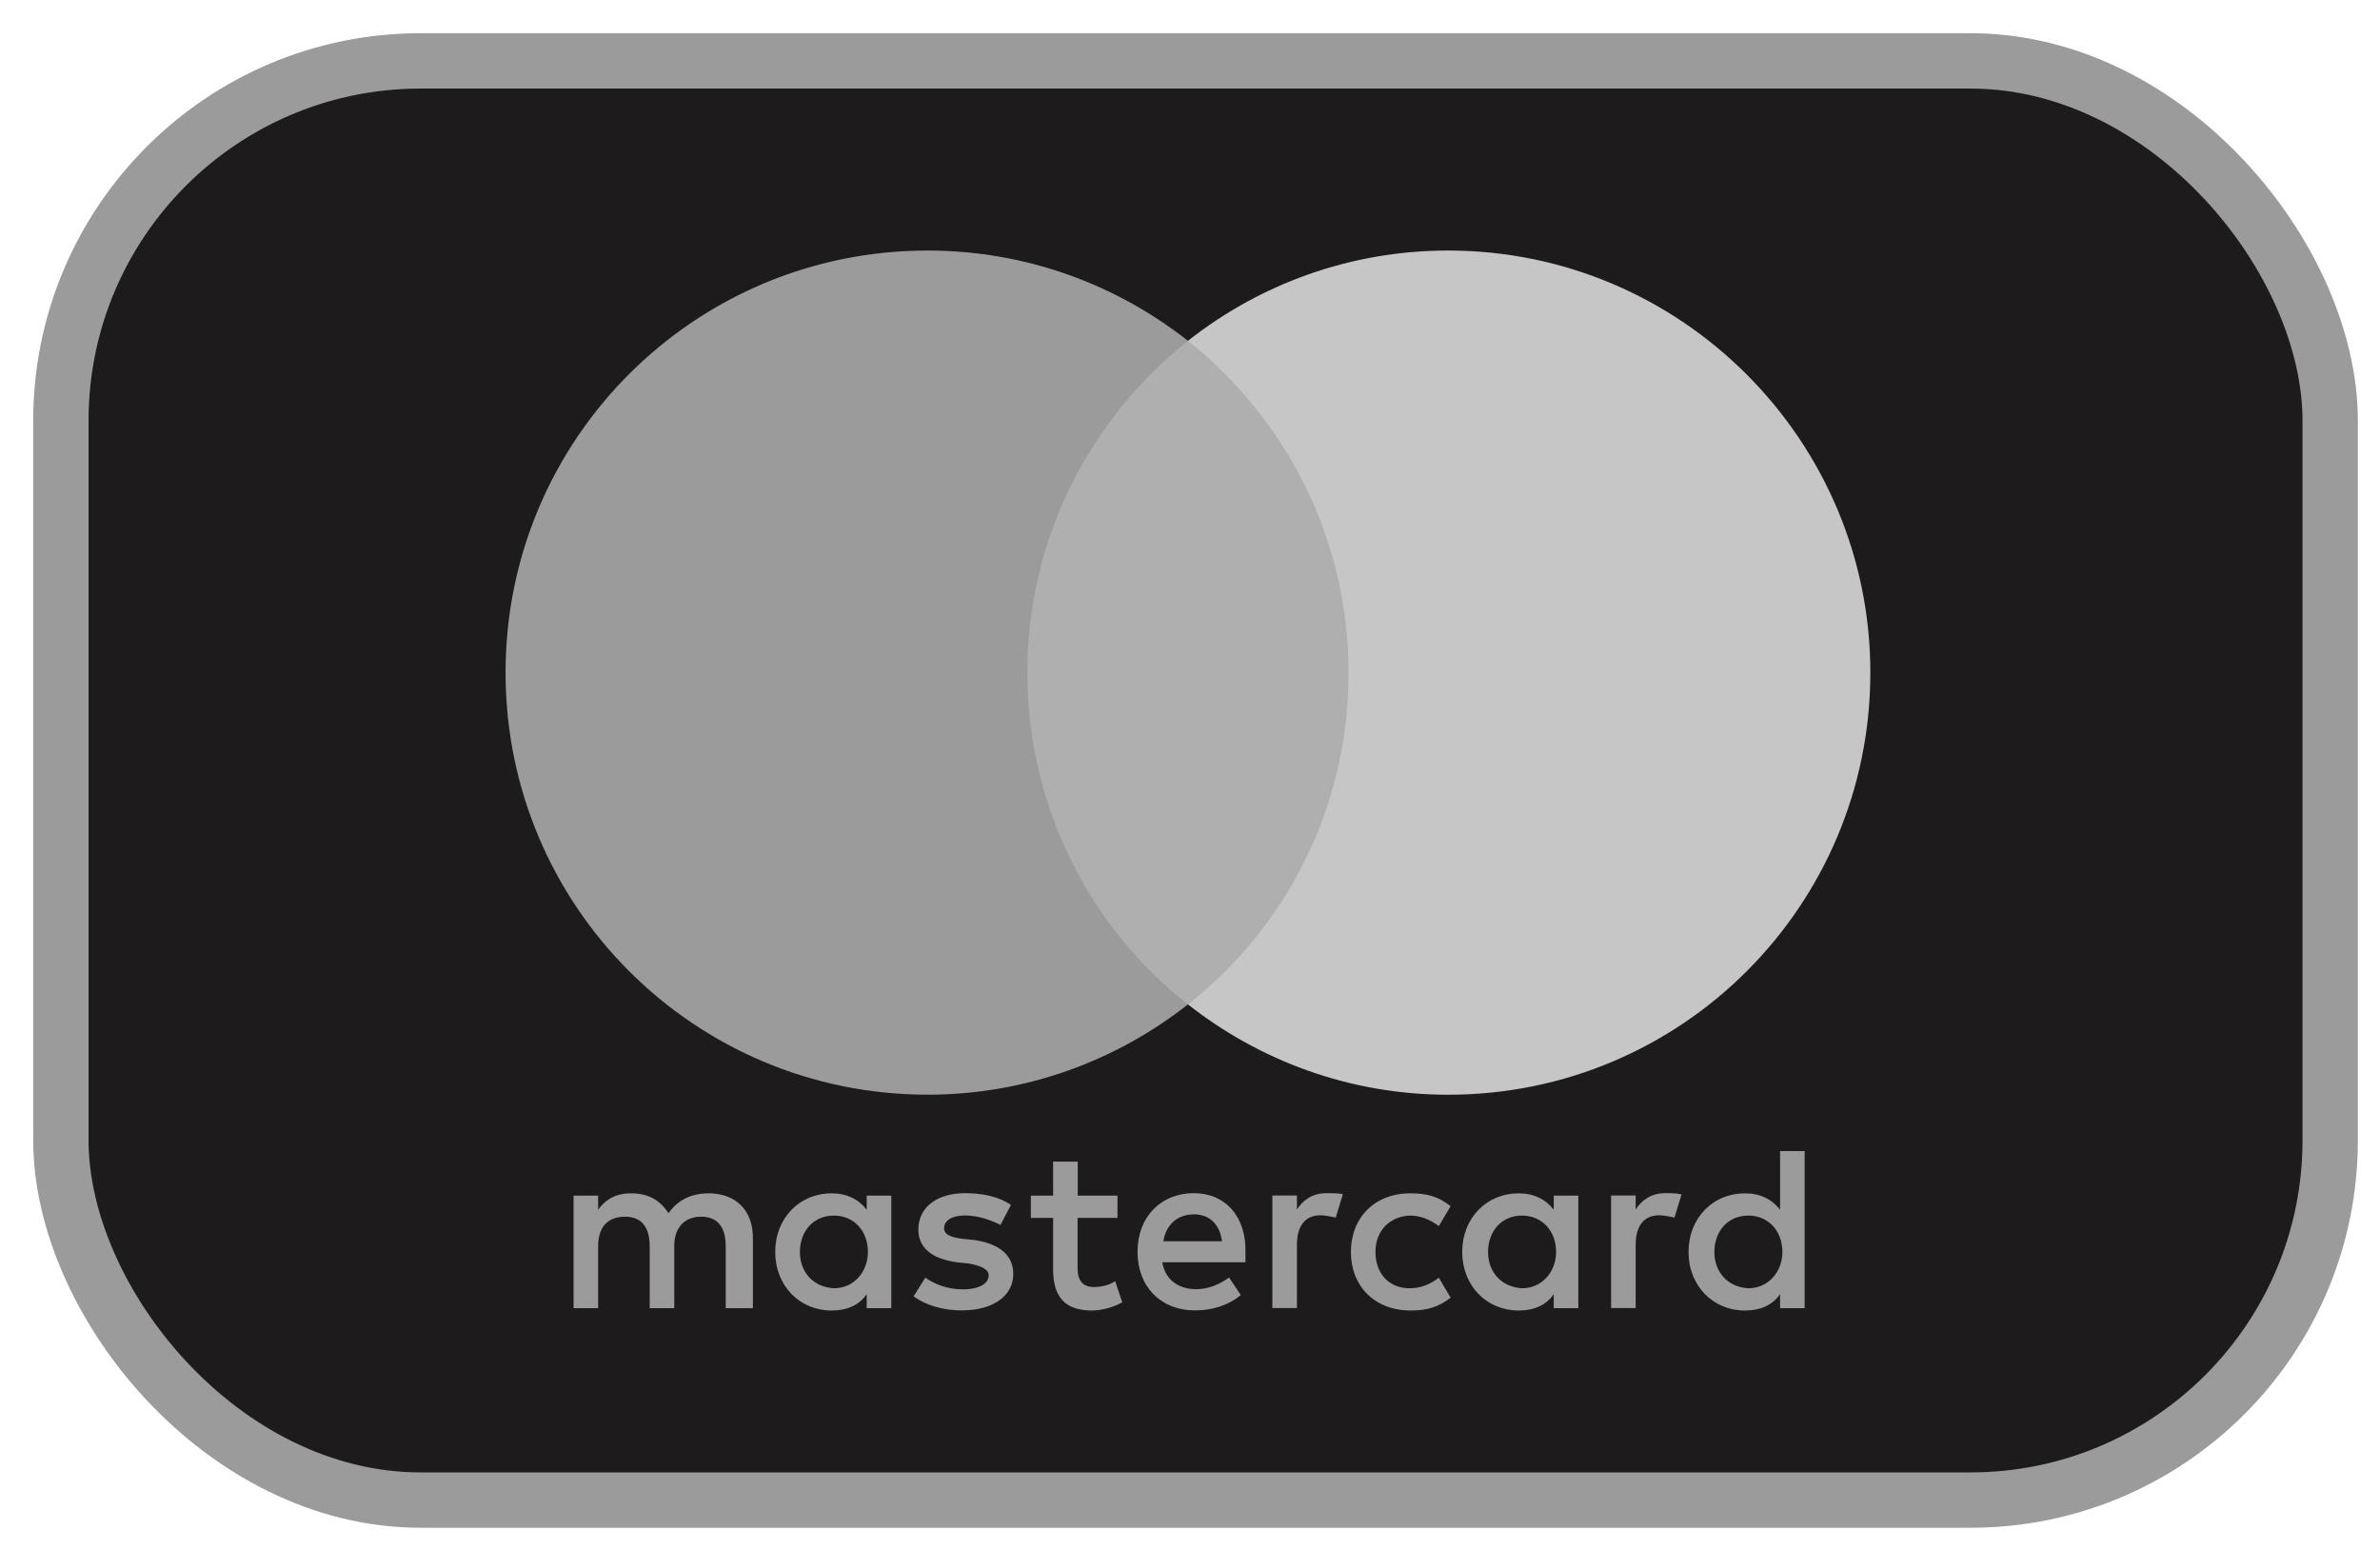 <svg width="43" height="28" viewBox="0 0 43 28" fill="none" xmlns="http://www.w3.org/2000/svg">
<rect x="1.1" y="1.1" width="41" height="26" rx="6.5" fill="#1D1B1B" stroke="#9B9B9B"/>
<path d="M13.603 23.633V22.362C13.603 21.876 13.307 21.558 12.799 21.558C12.545 21.558 12.268 21.642 12.078 21.918C11.93 21.686 11.718 21.558 11.4 21.558C11.188 21.558 10.975 21.622 10.807 21.854V21.6H10.363V23.633H10.807V22.511C10.807 22.15 10.998 21.98 11.294 21.98C11.59 21.98 11.738 22.17 11.738 22.511V23.633H12.182V22.511C12.182 22.15 12.394 21.98 12.668 21.98C12.964 21.98 13.112 22.17 13.112 22.511V23.633H13.603ZM20.192 21.6H19.472V20.985H19.027V21.6H18.625V22.002H19.027V22.935C19.027 23.401 19.218 23.675 19.726 23.675C19.916 23.675 20.128 23.611 20.276 23.527L20.148 23.145C20.02 23.229 19.871 23.251 19.765 23.251C19.553 23.251 19.469 23.122 19.469 22.913V22.002H20.19V21.6H20.192ZM23.963 21.555C23.709 21.555 23.538 21.684 23.432 21.852V21.597H22.988V23.631H23.432V22.486C23.432 22.148 23.58 21.955 23.857 21.955C23.941 21.955 24.047 21.977 24.133 21.997L24.262 21.573C24.173 21.555 24.047 21.555 23.963 21.555ZM18.265 21.768C18.053 21.62 17.757 21.555 17.438 21.555C16.93 21.555 16.592 21.81 16.592 22.212C16.592 22.55 16.846 22.742 17.29 22.804L17.502 22.826C17.734 22.868 17.863 22.933 17.863 23.039C17.863 23.187 17.692 23.293 17.396 23.293C17.1 23.293 16.866 23.187 16.718 23.081L16.506 23.419C16.737 23.589 17.056 23.673 17.374 23.673C17.966 23.673 18.307 23.396 18.307 23.016C18.307 22.656 18.03 22.466 17.608 22.402L17.396 22.38C17.206 22.358 17.058 22.316 17.058 22.19C17.058 22.042 17.206 21.958 17.441 21.958C17.695 21.958 17.949 22.064 18.077 22.128L18.265 21.768ZM30.083 21.555C29.829 21.555 29.659 21.684 29.552 21.852V21.597H29.108V23.631H29.552V22.486C29.552 22.148 29.7 21.955 29.977 21.955C30.061 21.955 30.167 21.977 30.253 21.997L30.381 21.578C30.295 21.555 30.169 21.555 30.083 21.555ZM24.407 22.617C24.407 23.231 24.832 23.675 25.488 23.675C25.784 23.675 25.996 23.611 26.209 23.443L25.996 23.083C25.826 23.211 25.658 23.273 25.466 23.273C25.105 23.273 24.851 23.019 24.851 22.617C24.851 22.234 25.105 21.98 25.466 21.96C25.656 21.96 25.826 22.024 25.996 22.15L26.209 21.79C25.996 21.62 25.784 21.558 25.488 21.558C24.832 21.555 24.407 22.002 24.407 22.617ZM28.516 22.617V21.6H28.072V21.854C27.924 21.664 27.711 21.558 27.435 21.558C26.863 21.558 26.418 22.002 26.418 22.617C26.418 23.231 26.863 23.675 27.435 23.675C27.731 23.675 27.943 23.569 28.072 23.379V23.633H28.516V22.617ZM26.885 22.617C26.885 22.256 27.117 21.96 27.499 21.96C27.86 21.96 28.114 22.237 28.114 22.617C28.114 22.977 27.86 23.273 27.499 23.273C27.119 23.251 26.885 22.974 26.885 22.617ZM21.569 21.555C20.977 21.555 20.552 21.98 20.552 22.614C20.552 23.251 20.977 23.673 21.591 23.673C21.888 23.673 22.184 23.589 22.418 23.396L22.206 23.078C22.036 23.206 21.823 23.29 21.614 23.29C21.337 23.29 21.063 23.162 20.999 22.804H22.502C22.502 22.74 22.502 22.698 22.502 22.634C22.522 21.98 22.139 21.555 21.569 21.555ZM21.569 21.938C21.846 21.938 22.036 22.108 22.078 22.424H21.019C21.061 22.15 21.251 21.938 21.569 21.938ZM32.605 22.617V20.795H32.161V21.854C32.013 21.664 31.8 21.558 31.524 21.558C30.951 21.558 30.507 22.002 30.507 22.617C30.507 23.231 30.951 23.675 31.524 23.675C31.82 23.675 32.032 23.569 32.161 23.379V23.633H32.605V22.617ZM30.974 22.617C30.974 22.256 31.206 21.96 31.588 21.96C31.948 21.96 32.203 22.237 32.203 22.617C32.203 22.977 31.948 23.273 31.588 23.273C31.206 23.251 30.974 22.974 30.974 22.617ZM16.103 22.617V21.6H15.659V21.854C15.511 21.664 15.299 21.558 15.022 21.558C14.45 21.558 14.006 22.002 14.006 22.617C14.006 23.231 14.45 23.675 15.022 23.675C15.319 23.675 15.531 23.569 15.659 23.379V23.633H16.103V22.617ZM14.452 22.617C14.452 22.256 14.684 21.96 15.067 21.96C15.427 21.96 15.681 22.237 15.681 22.617C15.681 22.977 15.427 23.273 15.067 23.273C14.684 23.251 14.452 22.974 14.452 22.617Z" fill="#9B9B9B"/>
<path d="M24.789 6.157H18.116V18.145H24.789V6.157Z" fill="#AFAFAF"/>
<path d="M18.561 12.151C18.561 9.716 19.706 7.554 21.463 6.157C20.169 5.14 18.538 4.526 16.759 4.526C12.544 4.526 9.134 7.936 9.134 12.151C9.134 16.366 12.544 19.776 16.759 19.776C18.538 19.776 20.169 19.162 21.463 18.145C19.703 16.768 18.561 14.587 18.561 12.151Z" fill="#9B9B9B"/>
<path d="M33.792 12.151C33.792 16.366 30.381 19.777 26.166 19.777C24.387 19.777 22.756 19.162 21.463 18.145C23.242 16.746 24.365 14.587 24.365 12.151C24.365 9.716 23.22 7.554 21.463 6.157C22.753 5.14 24.385 4.526 26.164 4.526C30.381 4.526 33.792 7.959 33.792 12.151Z" fill="#C6C6C6"/>
</svg>
